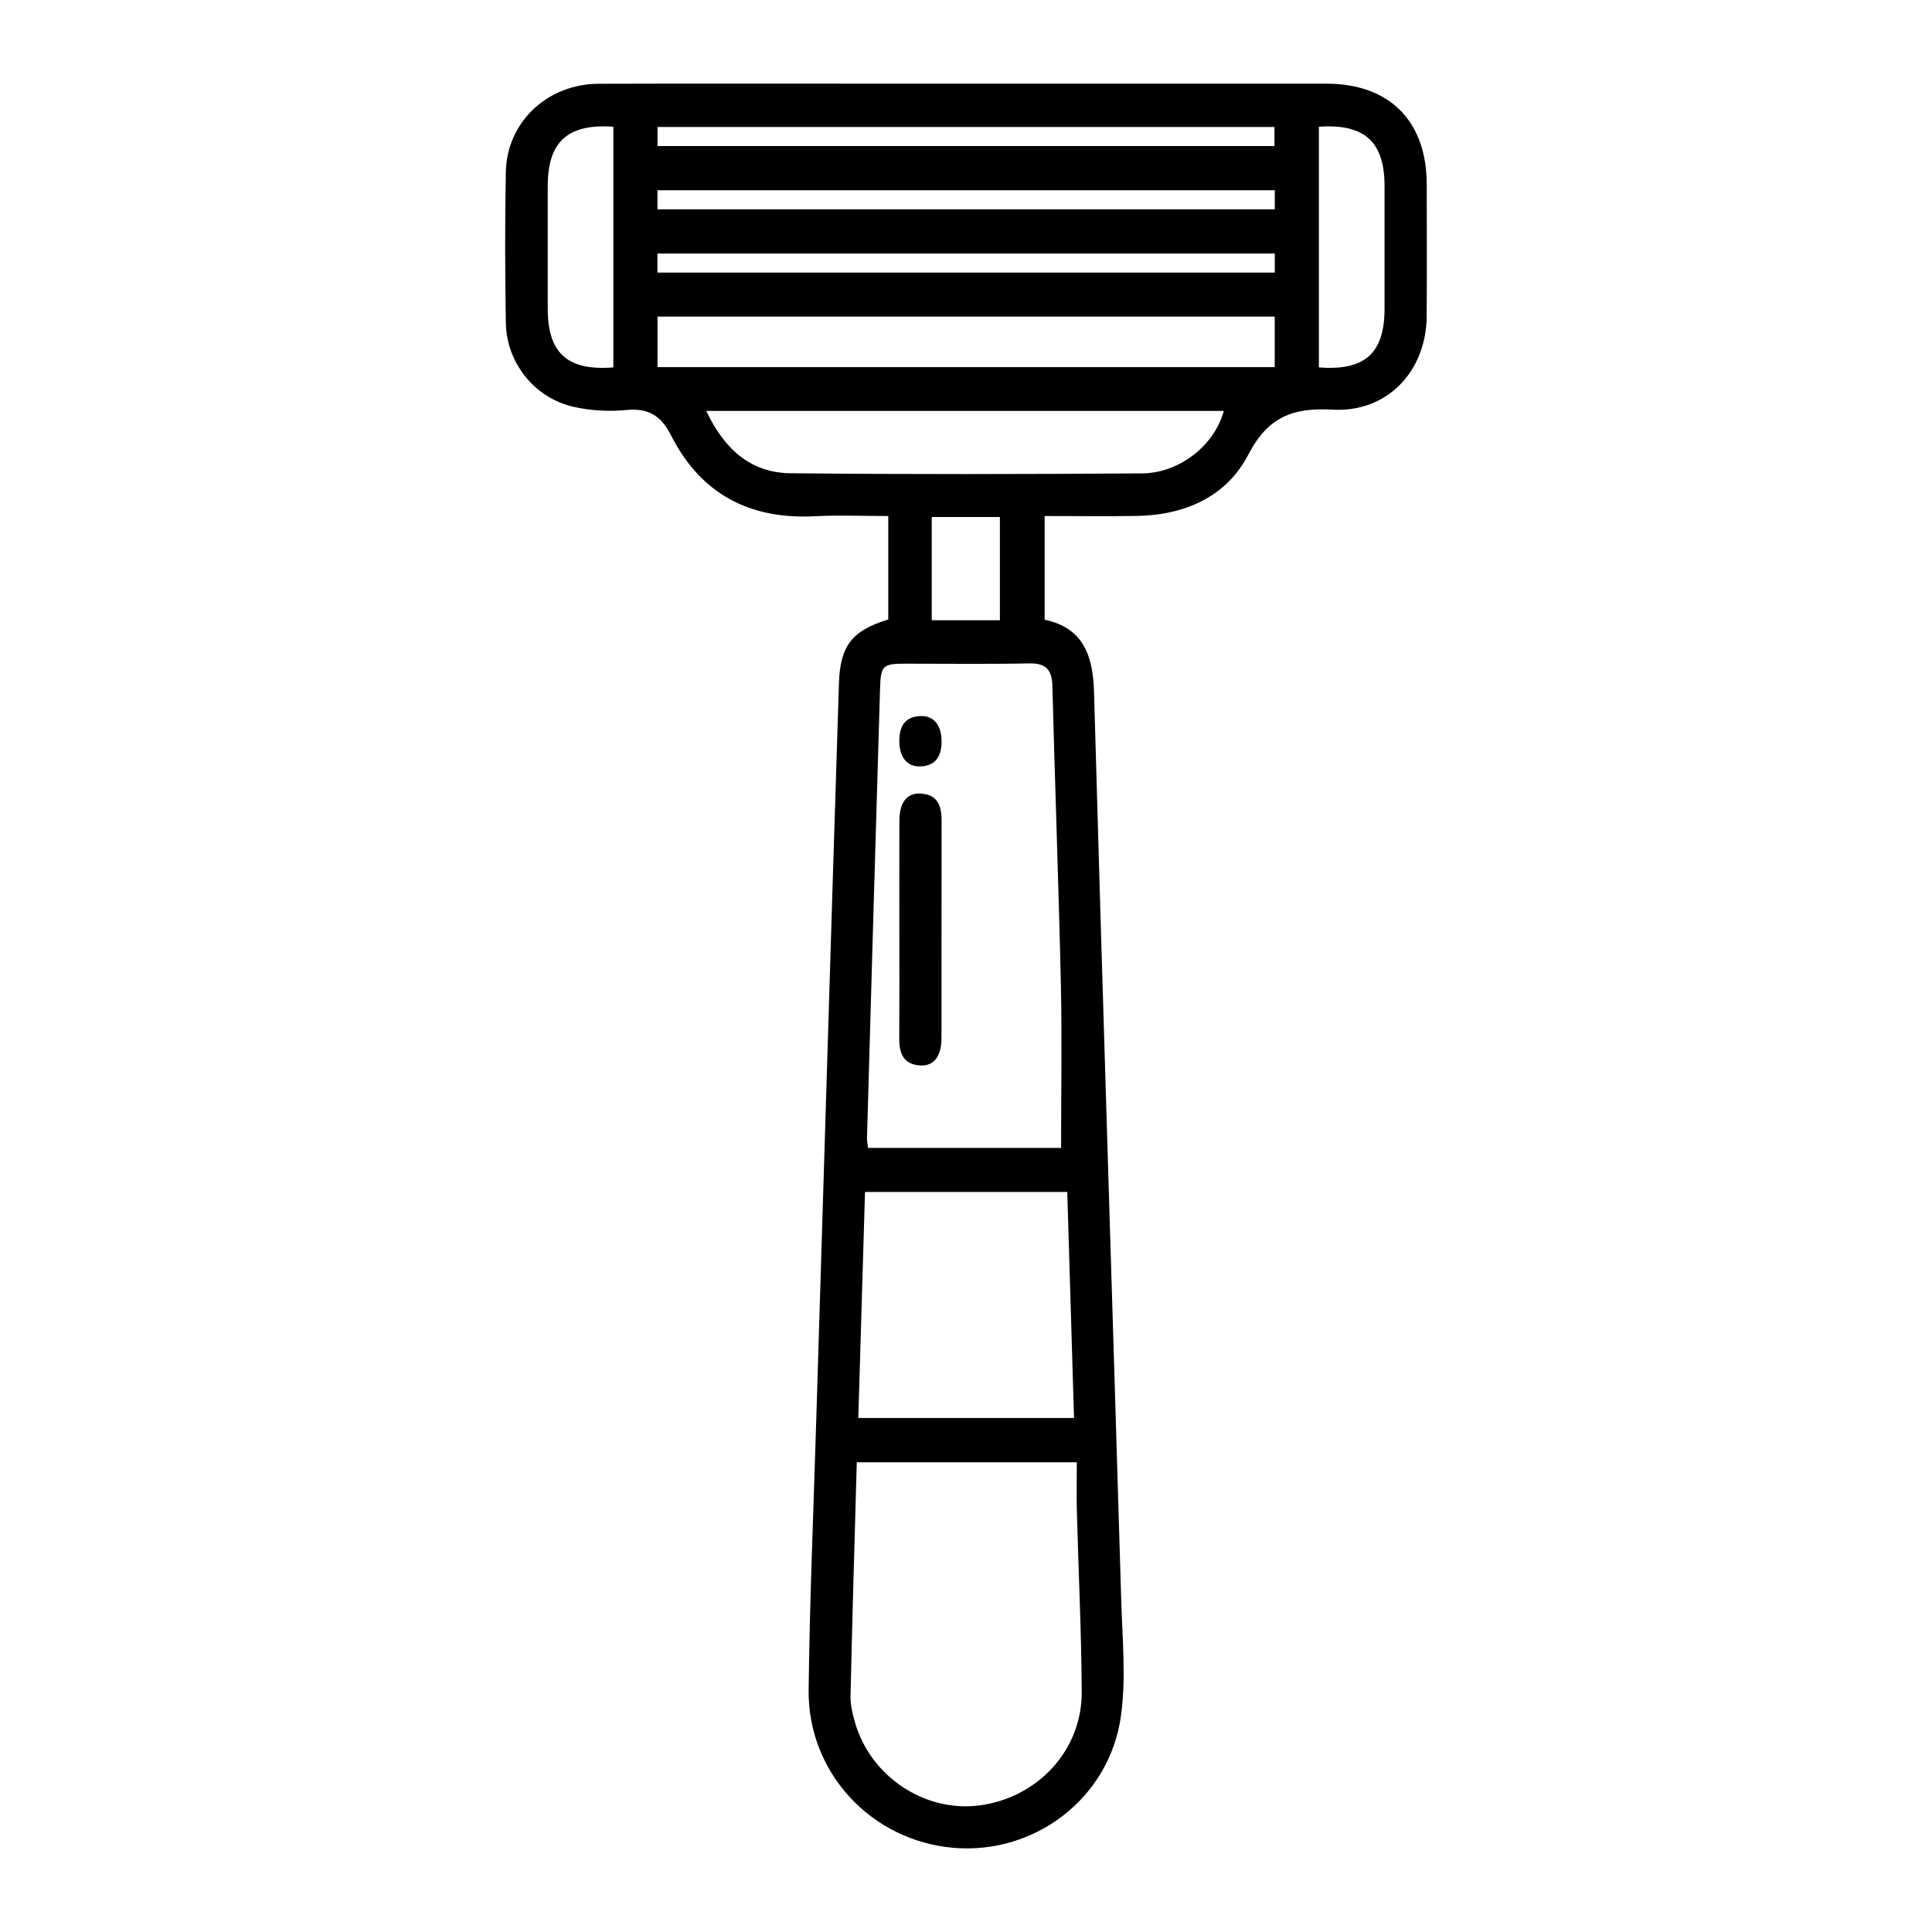 <?xml version="1.0" encoding="UTF-8" standalone="no"?>
<!-- Generator: Adobe Illustrator 25.0.0, SVG Export Plug-In . SVG Version: 6.00 Build 0)  -->

<svg
   version="1.1"
   id="Calque_1"
   x="0px"
   y="0px"
   viewBox="0 0 500 500"
   style="enable-background:new 0 0 500 500;"
   xml:space="preserve"
   sodipodi:docname="17_Plan de travail 1.svgz"
   xmlns:inkscape="http://www.inkscape.org/namespaces/inkscape"
   xmlns:sodipodi="http://sodipodi.sourceforge.net/DTD/sodipodi-0.dtd"
   xmlns="http://www.w3.org/2000/svg"
   xmlns:svg="http://www.w3.org/2000/svg"><defs
   id="defs17" /><sodipodi:namedview
   id="namedview15"
   pagecolor="#ffffff"
   bordercolor="#000000"
   borderopacity="0.25"
   inkscape:showpageshadow="2"
   inkscape:pageopacity="0.0"
   inkscape:pagecheckerboard="0"
   inkscape:deskcolor="#d1d1d1" />
<g
   id="g4">
	<path
   d="M229.881,160.321c0-8.935,0-17.546,0-26.771c-6.428,0-12.748-0.274-19.037,0.053c-16.875,0.876-29.506-5.803-37.164-20.902   c-2.618-5.163-5.884-7.162-11.666-6.587c-4.449,0.442-9.158,0.161-13.524-0.816c-10.083-2.254-17.39-11.339-17.574-21.667   c-0.233-13.034-0.248-26.079-0.008-39.113c0.238-12.912,10.738-22.797,24.048-22.84c25.173-0.082,50.346-0.025,75.519-0.025   c37.608,0,75.216-0.007,112.824,0.003c16.307,0.005,25.917,9.668,25.937,26.055c0.014,11.371,0.062,22.742-0.014,34.112   c-0.095,14.248-10.19,24.99-24.358,24.194c-10.26-0.577-16.737,1.863-21.785,11.611c-5.668,10.945-16.453,15.681-28.847,15.894   c-7.86,0.135-15.725,0.025-23.881,0.025c0,9.01,0,17.73,0,26.83c9.975,2.123,12.514,9.196,12.782,18.728   c2.203,78.346,4.709,156.683,7.041,235.025c0.297,9.979,1.282,20.132-0.068,29.926c-2.939,21.33-22.35,36.008-43.43,34.152   c-21.206-1.867-37.658-19.438-37.402-40.895c0.278-23.341,1.27-46.674,1.978-70.009c1.388-45.762,2.792-91.523,4.197-137.285   c0.544-17.729,1.108-35.457,1.669-53.185C217.424,167.179,220.459,163.193,229.881,160.321z M274.607,297.086   c0-14.465,0.255-28.402-0.055-42.327c-0.574-25.754-1.527-51.5-2.2-77.253c-0.11-4.223-1.698-5.906-6.038-5.817   c-10.606,0.216-21.22,0.064-31.831,0.073c-6.011,0.005-6.545,0.39-6.725,6.382c-1.167,38.776-2.273,77.555-3.381,116.333   c-0.024,0.844,0.167,1.694,0.265,2.609C241.727,297.086,258.49,297.086,274.607,297.086z M221.734,378.439   c-0.57,20.455-1.174,40.44-1.619,60.429c-0.053,2.37,0.541,4.827,1.224,7.129c4.129,13.907,18.072,23.072,32.131,21.242   c15.093-1.965,26.56-14.301,26.481-29.341c-0.082-15.607-0.849-31.209-1.261-46.815c-0.11-4.178-0.017-8.361-0.017-12.643   C259.234,378.439,240.79,378.439,221.734,378.439z M276.207,308.484c-17.628,0-34.813,0-52.344,0   c-0.583,19.678-1.159,39.102-1.734,58.495c18.933,0,37.316,0,55.828,0C277.37,347.391,276.796,328.181,276.207,308.484z    M170.16,95.018c53.506,0,106.612,0,159.733,0c0-4.511,0-8.696,0-13.078c-53.324,0-106.429,0-159.733,0   C170.16,86.363,170.16,90.547,170.16,95.018z M182.776,106.342c4.591,9.719,11.365,16.023,21.769,16.132   c30.326,0.318,60.658,0.241,90.986,0.039c9.815-0.065,18.829-7.35,21.182-16.171C272.269,106.342,227.845,106.342,182.776,106.342z    M158.737,95.082c0-20.99,0-41.65,0-62.286c-11.846-0.817-16.97,3.891-16.981,15.326c-0.011,10.599-0.009,21.197,0,31.796   C141.764,91.397,146.863,96.027,158.737,95.082z M341.324,32.799c0,20.989,0,41.648,0,62.281   c11.885,0.949,16.985-3.681,16.995-15.163c0.009-10.598,0.011-21.196,0-31.794C358.306,36.694,353.166,31.973,341.324,32.799z    M329.827,37.795c0-1.796,0-3.356,0-4.925c-53.412,0-106.543,0-159.669,0c0,1.771,0,3.239,0,4.925   C223.479,37.795,276.61,37.795,329.827,37.795z M329.916,49.239c-53.484,0-106.616,0-159.767,0c0,1.766,0,3.234,0,4.931   c53.313,0,106.444,0,159.767,0C329.916,52.487,329.916,51.018,329.916,49.239z M329.914,65.614c-53.48,0-106.611,0-159.767,0   c0,1.763,0,3.231,0,4.931c53.312,0,106.443,0,159.767,0C329.914,68.864,329.914,67.396,329.914,65.614z M241.133,160.515   c6.179,0,11.98,0,17.639,0c0-9.161,0-17.99,0-26.717c-6.062,0-11.756,0-17.639,0C241.133,142.763,241.133,151.482,241.133,160.515z   "
   id="path2" />
</g>
<g
   id="g8">
	<path
   d="M232.749,240.183c0-9.229-0.024-18.458,0.01-27.687c0.018-4.853,1.939-7.353,5.587-7.12   c4.309,0.274,5.343,3.185,5.336,6.951c-0.035,18.761-0.001,37.521-0.025,56.282c-0.006,4.793-1.993,7.377-5.591,7.127   c-4.274-0.296-5.364-3.163-5.339-6.958C232.791,259.247,232.749,249.715,232.749,240.183z"
   id="path6" />
</g>
<g
   id="g12">
	<path
   d="M243.681,191.962c-0.032,3.601-1.388,6.176-5.372,6.378c-3.542,0.18-5.577-2.37-5.566-6.633   c0.009-3.646,1.384-6.183,5.358-6.389C241.652,185.134,243.699,187.673,243.681,191.962z"
   id="path10" />
</g>
</svg>
